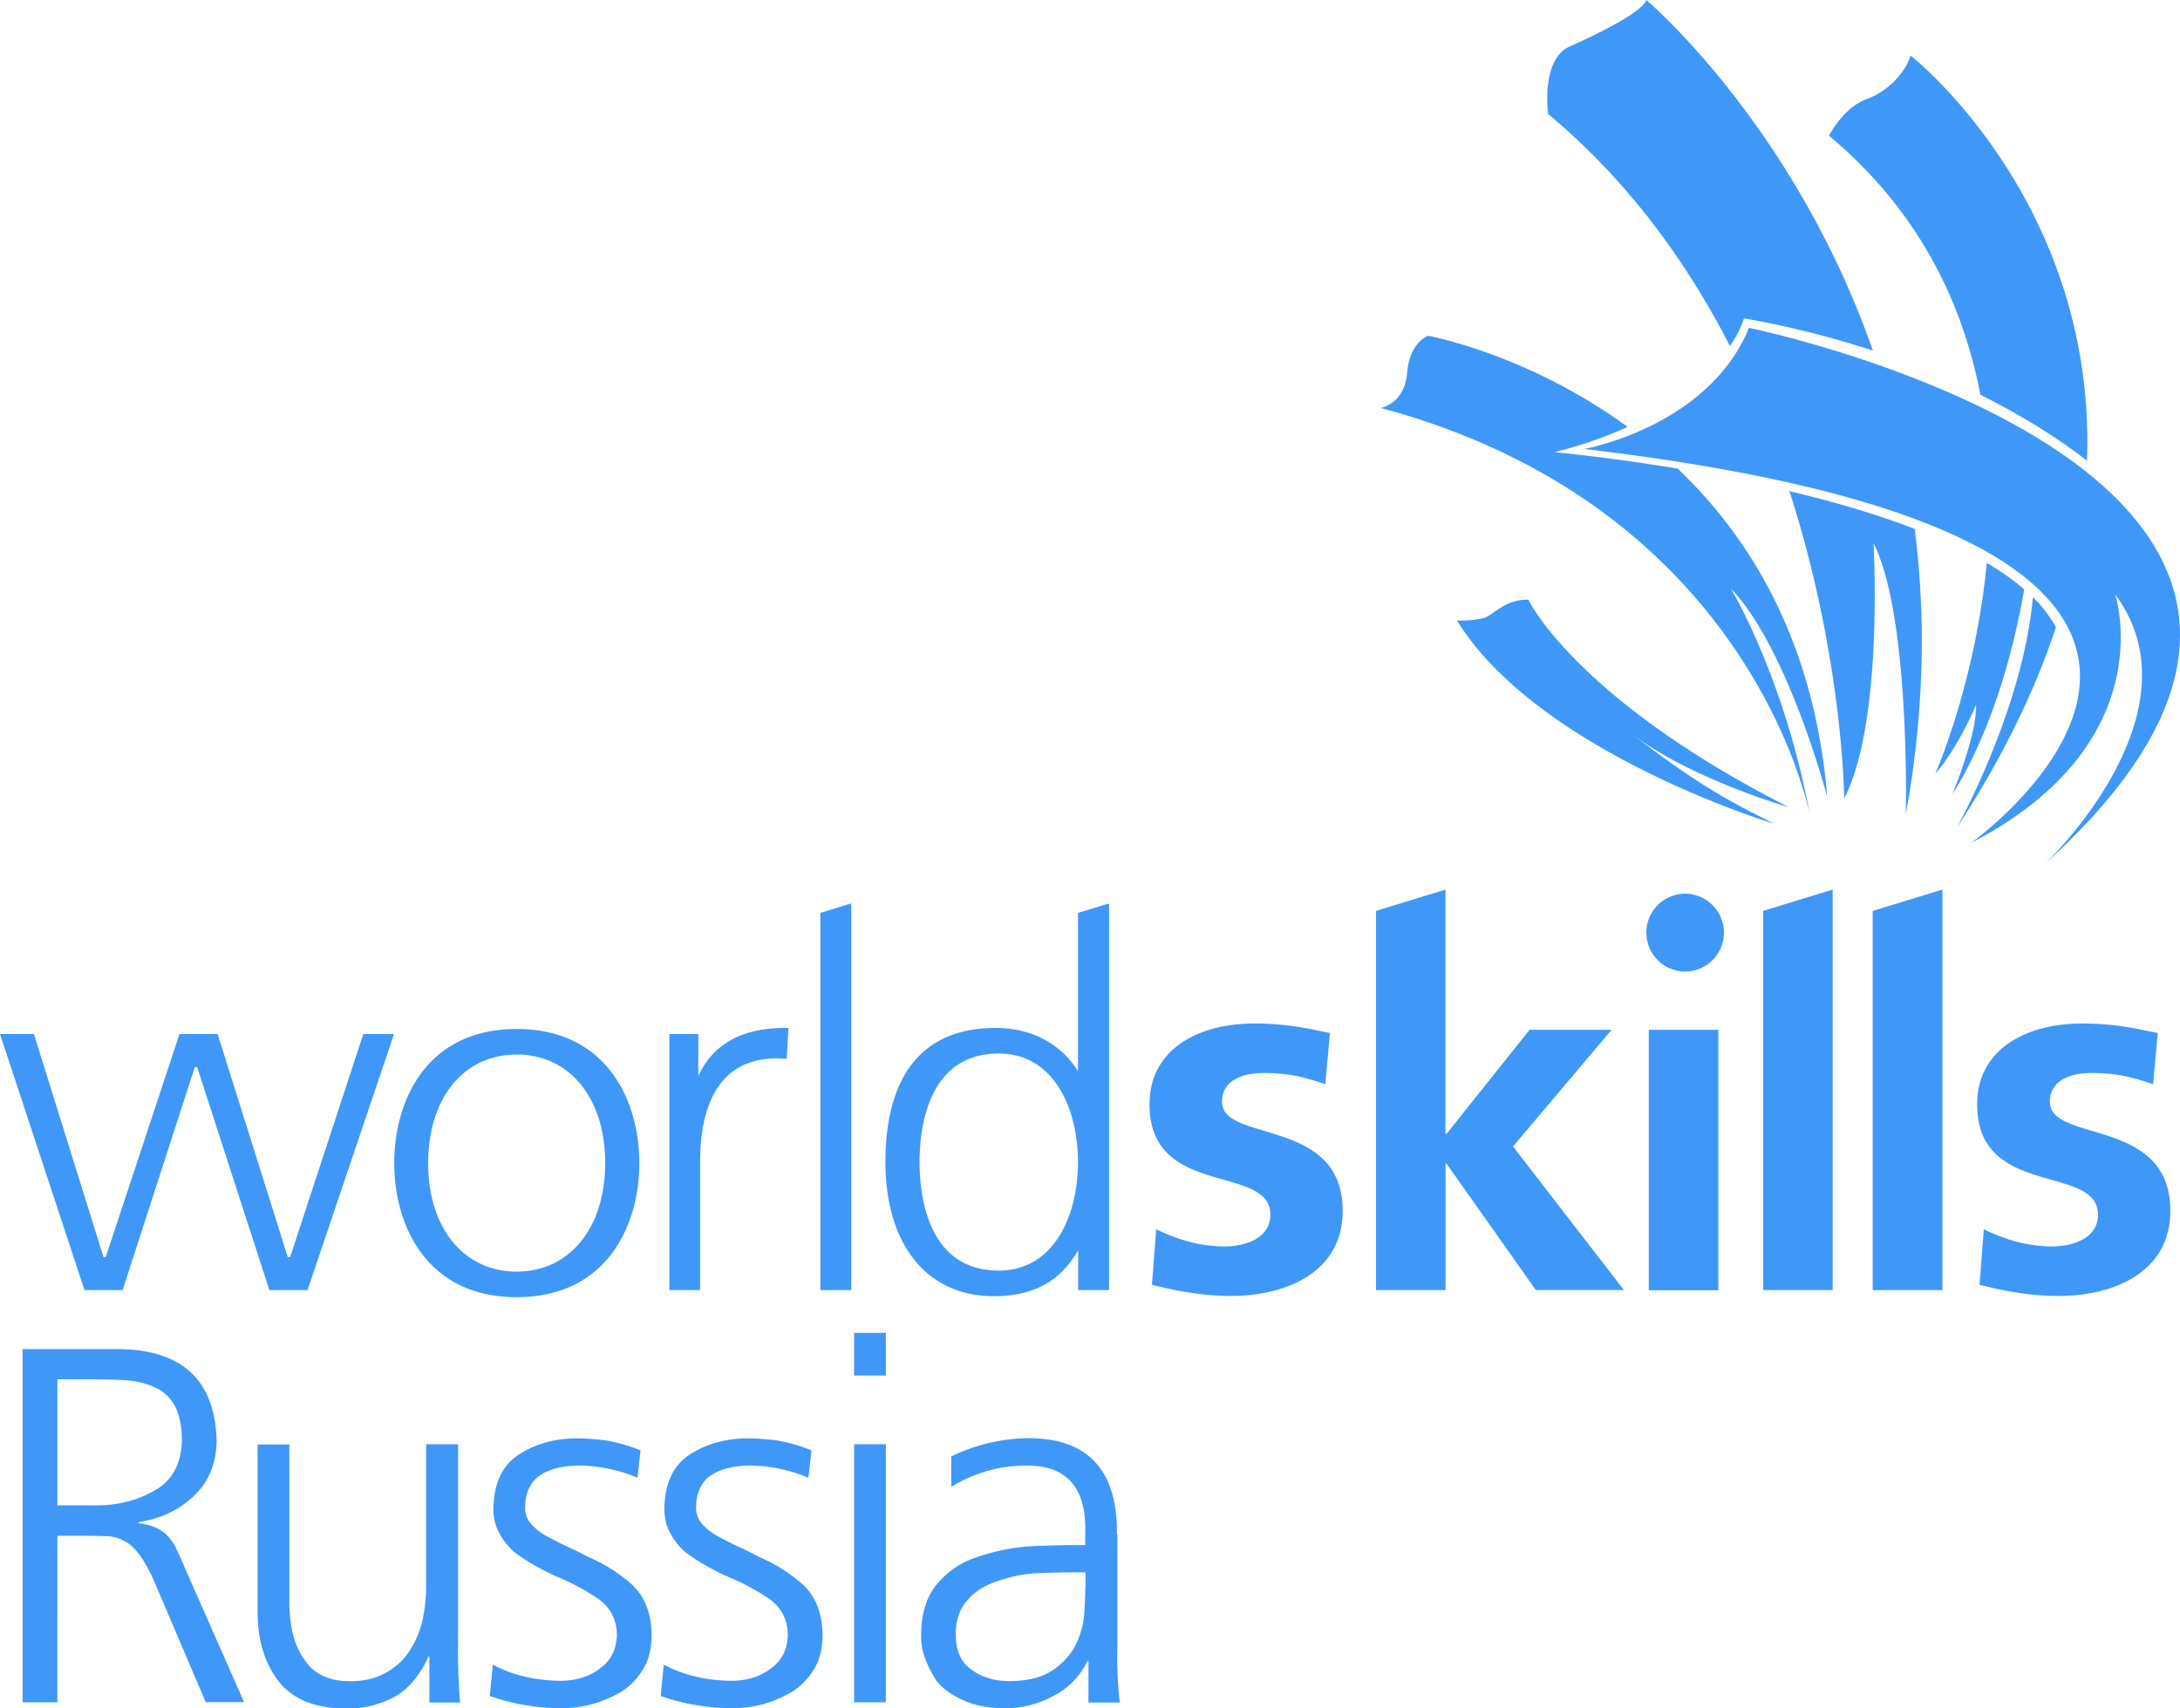 <svg width="74" height="58" fill="none" xmlns="http://www.w3.org/2000/svg"><path d="M41.482 37.406c0-.757.755-.978 1.393-.978.864 0 1.392.138 2.112.379l.158-1.736c-.74-.151-1.461-.323-2.572-.323-1.852 0-3.553.84-3.553 2.748 0 3.196 4.102 2.01 4.102 3.74 0 .86-.954 1.081-1.55 1.081-.81 0-1.585-.22-2.326-.585l-.144 1.887c.865.22 1.777.379 2.675.379 1.92 0 3.8-.827 3.8-2.886.007-3.196-4.095-2.3-4.095-3.706zm16.846-2.445h-2.36v8.844h2.36V34.96zm11.255 2.445c0-.757.754-.978 1.392-.978.865 0 1.393.138 2.113.379l.158-1.736c-.741-.151-1.461-.323-2.572-.323-1.852 0-3.56.84-3.56 2.748 0 3.196 4.101 2.01 4.101 3.74 0 .86-.953 1.081-1.55 1.081-.81 0-1.584-.22-2.325-.585l-.144 1.887c.864.22 1.776.379 2.675.379 1.92 0 3.8-.827 3.8-2.886.014-3.196-4.088-2.3-4.088-3.706zm-14.877-2.445h-2.784l-2.82 3.534h-.034v-8.293l-2.359.723v12.873h2.36v-4.291h.034l3.031 4.29h2.99l-3.765-4.875 3.347-3.96zm5.144 8.837h2.36V30.202l-2.36.723v12.873zm3.718-12.873v12.873h2.366V30.202l-2.36.723h-.006zm-6.365-.585a1.32 1.32 0 00-1.317 1.322c0 .73.59 1.322 1.317 1.322a1.32 1.32 0 001.316-1.322 1.329 1.329 0 00-1.316-1.322zM17.538 44.039c3.073 0 4.164-2.452 4.164-4.553 0-2.1-1.091-4.552-4.164-4.552-3.072 0-4.156 2.452-4.156 4.552 0 2.101 1.09 4.553 4.156 4.553zm0-8.238c1.797 0 3.005 1.481 3.005 3.685 0 2.204-1.208 3.685-3.005 3.685s-3.004-1.48-3.004-3.685c0-2.204 1.207-3.684 3.004-3.684zm6.228 7.997v-4.353c0-1.605.452-3.513 2.606-3.513l.33.014.006-.034.055-1.013h-.123c-1.454 0-2.442.551-2.936 1.633v-1.426h-.98v8.692h1.042zm9.965.207c1.345 0 2.257-.496 2.867-1.557v1.35h1.05V30.67l-.041.014-1.015.31v5.372c-.22-.365-1.036-1.494-2.867-1.467-3.032.041-3.67 2.493-3.67 4.553.007 2.81 1.413 4.553 3.676 4.553zm.172-8.238c1.859 0 2.689 1.853 2.689 3.685 0 1.839-.83 3.685-2.689 3.685-2.428 0-2.689-2.576-2.689-3.685s.261-3.685 2.689-3.685zm-6.056-4.773v12.804h1.05V30.67l-.042.014-1.008.31zM2.867 43.798h1.296l2.449-7.57h.082c.014.049 2.449 7.57 2.449 7.57h1.296l2.936-8.692h-1.043l-2.483 7.57h-.082c-.014-.049-2.38-7.57-2.38-7.57H6.091s-2.483 7.528-2.504 7.57h-.075l-2.36-7.57H0l.014.041c.055.165 2.819 8.548 2.846 8.623l.007.028zm68.931-23.624c3.004 4.063-2.373 9.146-2.373 9.146C83.91 16.18 59.37 11.13 59.37 11.13c-1.379 3.368-5.597 4.112-5.597 4.112 27.36 3.223 13.135 13.376 13.135 13.376 6.564-3.403 4.89-8.444 4.89-8.444z" fill="#3F98F7"/><path d="M67.224 13.403c1.714.854 2.915 1.688 3.621 2.239.309-8.823-5.988-13.755-5.988-13.755-.185.565-.733 1.199-1.515 1.488-.782.29-1.256 1.233-1.256 1.233 3.073 2.569 4.548 5.71 5.138 8.795zm-8.499-1.653c.37-.558.474-.943.474-.943a31.96 31.96 0 014.376 1.095C60.885 4.215 55.885 0 55.885 0c-.136.406-1.604 1.136-2.599 1.577-.994.441-.734 2.294-.734 2.294 2.73 2.273 4.72 5.048 6.173 7.88zm10.282 8.527c-.336 3.795-2.586 7.831-2.586 7.831 1.584-2.424 2.668-4.697 3.368-6.812a4.26 4.26 0 00-.782-1.02z" fill="#3F98F7"/><path d="M68.712 20.008a8.647 8.647 0 00-1.27-.895c-.39 4.084-1.748 7.156-1.748 7.156.782-.895 1.385-2.342 1.385-2.342.028 1.027-.809 3.052-.809 3.052 1.44-2.322 2.126-5.152 2.442-6.97zm-16.832.352c-.7-.021-1.118.42-1.392.571-.274.152-1.029.138-1.029.138 2.764 4.477 10.748 6.894 10.748 6.894-.871-.475-2.14-.97-4.74-2.996 1.969 1.488 5.254 2.439 5.254 2.439-7.263-3.7-8.84-7.046-8.84-7.046zm9.562 7.335c-.864-4.704-2.689-7.714-2.689-7.714 1.934 1.997 3.272 7.073 3.272 7.073-.432-5.241-2.593-8.781-5.076-11.144-2.407-.4-4.184-.558-4.184-.558.96-.24 1.784-.537 2.483-.86-3.395-2.48-6.77-3.093-6.77-3.093s-.63.213-.713 1.26c-.089 1.054-.892 1.192-.892 1.192 12.223 3.285 14.425 13.141 14.569 13.844zm-.001 0c0 .014.007.027.007.041 0 .007 0-.014-.007-.041zm2.155-9.257c1.255 2.473 1.097 9.202 1.097 9.202.645-3.534.672-6.77.302-9.684-1.338-.517-2.806-.937-4.253-1.281 1.825 5.654 1.859 10.434 1.859 10.434 1.351-2.624.995-8.671.995-8.671zM5.988 52.586a1.547 1.547 0 00-.288-.427c-.206-.24-.535-.385-.995-.447v-.035c.755-.117 1.379-.413 1.88-.895.5-.468.76-1.095.768-1.874-.055-2.107-1.228-3.14-3.505-3.106H.768v11.991h1.18V52.14h.974c.288 0 .535.007.754.014.22.02.412.082.583.185.343.186.672.648.995 1.392l1.728 4.056h1.303l-2.044-4.635a6.262 6.262 0 00-.253-.565zm-2.792-1.48H1.948v-4.278h1.214c.411 0 .795.014 1.166.035.363.034.686.117.96.255.274.124.487.33.652.62.15.289.233.681.233 1.17-.02.813-.343 1.385-.96 1.715-.604.338-1.276.496-2.017.483zm12.346-2.074h-1.076v4.842c0 .365-.042.73-.117 1.102-.082.365-.22.71-.425 1.034-.186.31-.446.557-.79.757-.342.207-.76.31-1.248.31-.726 0-1.255-.255-1.57-.758-.33-.468-.494-1.122-.494-1.956V49.04H8.745v5.6c-.014.985.22 1.784.686 2.404.466.626 1.235.95 2.29.964.454 0 .845-.062 1.167-.186a2.45 2.45 0 00.802-.413c.22-.186.391-.38.529-.586.137-.193.247-.392.322-.585h.034V57.8h1.043a21.109 21.109 0 01-.069-2.06v-6.708h-.007zm4.431 3.83a11.34 11.34 0 00-.768-.379c-.26-.124-.494-.248-.7-.358a2 2 0 01-.493-.407.818.818 0 01-.186-.51c0-.295.048-.536.151-.715.09-.18.22-.324.391-.428.33-.206.775-.31 1.338-.31a5.299 5.299 0 011.934.414l.103-.93a5.723 5.723 0 00-1.18-.337 8.374 8.374 0 00-.974-.07c-.74 0-1.392.18-1.948.531-.583.365-.878.985-.892 1.853 0 .31.062.578.186.806.123.24.288.454.48.633.22.172.446.324.686.462.24.138.487.268.754.392a7.78 7.78 0 011.454.772c.412.296.624.702.631 1.219-.014.496-.199.868-.562 1.136-.378.29-.83.427-1.372.427-.857-.014-1.612-.193-2.277-.55l-.103 1.067a7.372 7.372 0 002.449.413c.72 0 1.399-.193 2.037-.572.295-.192.542-.454.734-.778.185-.31.274-.696.274-1.157-.014-.71-.226-1.267-.652-1.674a5.283 5.283 0 00-1.495-.95zm5.802 0a11.293 11.293 0 00-.768-.379c-.26-.124-.494-.248-.7-.358a2.004 2.004 0 01-.493-.407.818.818 0 01-.186-.51c0-.295.049-.536.151-.715.09-.18.22-.324.391-.428.33-.206.775-.31 1.338-.31a5.298 5.298 0 011.934.414l.103-.93a5.722 5.722 0 00-1.18-.337 8.374 8.374 0 00-.974-.07c-.74 0-1.392.18-1.948.531-.583.365-.878.985-.891 1.853 0 .31.061.578.185.806.123.24.288.454.48.633.22.172.446.324.686.462.24.138.487.268.754.392a7.777 7.777 0 011.454.772c.412.296.625.702.631 1.219-.013.496-.198.868-.562 1.136-.377.29-.83.427-1.372.427-.857-.014-1.612-.193-2.277-.55l-.103 1.067a7.373 7.373 0 002.449.413c.72 0 1.399-.193 2.037-.572.295-.192.542-.454.734-.778.185-.31.274-.696.274-1.157-.014-.71-.226-1.267-.651-1.674a5.382 5.382 0 00-1.496-.95zm4.295-7.611h-1.077v1.447h1.077V45.25zm0 3.781h-1.077v8.761h1.077v-8.76zm7.845 3.058c.021-2.197-1-3.285-3.059-3.264a6.142 6.142 0 00-2.565.62v1.033a4.815 4.815 0 012.565-.723c1.358 0 2.017.75 1.983 2.252v.447h-.206c-.57 0-1.166.014-1.777.049a6.921 6.921 0 00-1.742.379 2.884 2.884 0 00-1.317.909c-.356.427-.528 1.005-.528 1.735-.02.448.151.958.515 1.53.205.261.5.481.891.654.378.186.864.282 1.468.289a3.575 3.575 0 001.626-.427 2.583 2.583 0 001.145-1.185h.034V57.8h1.063a12.94 12.94 0 01-.082-1.839v-3.87h-.014zm-1.075 1.82c0 .227-.014.523-.035.874a2.76 2.76 0 01-.288 1.047c-.157.331-.418.62-.768.861-.363.255-.864.38-1.488.38-.501 0-.926-.125-1.27-.38-.363-.24-.548-.64-.548-1.205 0-.482.13-.868.391-1.15.24-.29.556-.496.96-.634a4.889 4.889 0 011.338-.29c.466-.02.933-.033 1.406-.033h.309v.53h-.007z" fill="#3F98F7"/></svg>